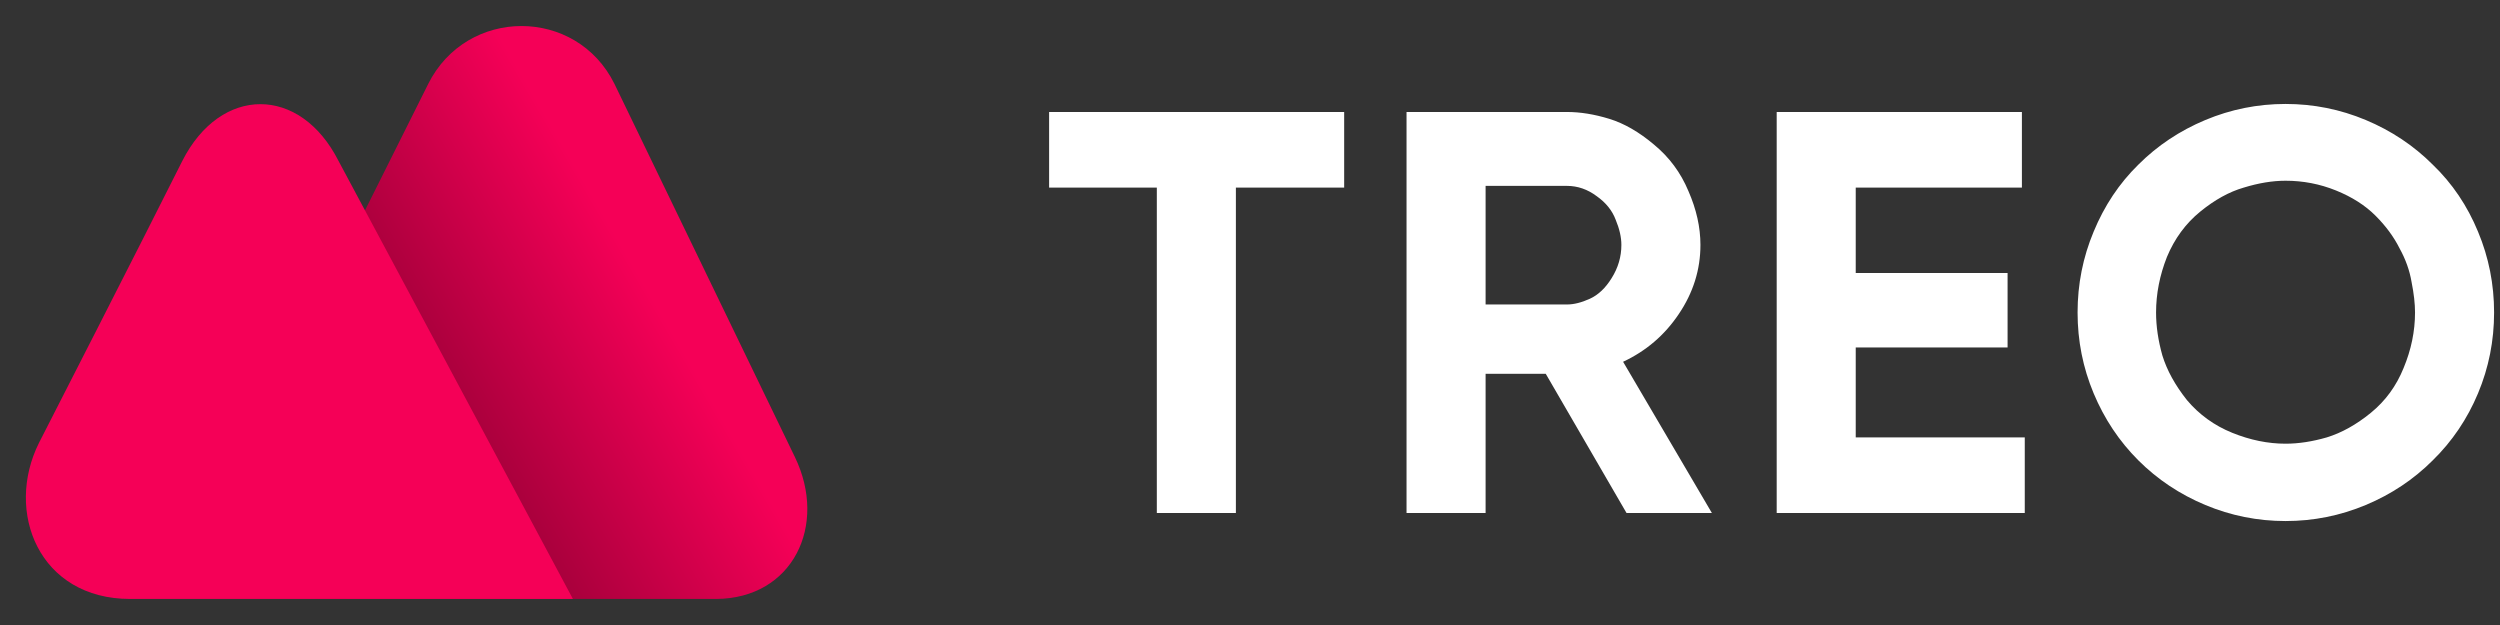 <svg viewBox="0 0 96 24" fill="none" xmlns="http://www.w3.org/2000/svg">
    <rect x="0" y="0" width="96" height="24" fill="#333333" stroke="none"/>
    <g clip-path="url(#clip0)">
        <path d="M51.616 4.3V7.204H47.458V19.7H44.422V7.204H40.286V4.3H51.616ZM62.459 19.7L59.357 14.354H57.047V19.7H54.011V4.3H60.171C60.684 4.3 61.227 4.388 61.799 4.564C62.371 4.74 62.943 5.07 63.515 5.554C64.102 6.038 64.541 6.632 64.835 7.336C65.143 8.04 65.297 8.729 65.297 9.404C65.297 10.357 65.018 11.245 64.461 12.066C63.918 12.873 63.207 13.481 62.327 13.892L65.737 19.7H62.459ZM57.047 7.138V11.692H60.171C60.435 11.692 60.728 11.619 61.051 11.472C61.373 11.325 61.652 11.061 61.887 10.68C62.136 10.284 62.261 9.859 62.261 9.404C62.261 9.111 62.188 8.788 62.041 8.436C61.909 8.084 61.667 7.783 61.315 7.534C60.963 7.27 60.581 7.138 60.171 7.138H57.047ZM71.26 16.796H77.751V19.7H68.225V4.3H77.641V7.204H71.26V10.482H77.091V13.342H71.26V16.796ZM87.765 20.008C86.695 20.008 85.668 19.803 84.685 19.392C83.703 18.981 82.844 18.409 82.111 17.676C81.378 16.943 80.806 16.085 80.395 15.102C79.984 14.119 79.779 13.085 79.779 12C79.779 10.915 79.984 9.881 80.395 8.898C80.806 7.901 81.378 7.043 82.111 6.324C82.844 5.591 83.703 5.019 84.685 4.608C85.668 4.197 86.695 3.992 87.765 3.992C88.836 3.992 89.862 4.197 90.845 4.608C91.828 5.019 92.686 5.591 93.419 6.324C94.167 7.043 94.746 7.901 95.157 8.898C95.568 9.881 95.773 10.915 95.773 12C95.773 13.085 95.568 14.119 95.157 15.102C94.746 16.085 94.167 16.943 93.419 17.676C92.686 18.409 91.828 18.981 90.845 19.392C89.862 19.803 88.836 20.008 87.765 20.008ZM87.765 17.038C88.264 17.038 88.792 16.957 89.349 16.796C89.921 16.62 90.486 16.305 91.043 15.85C91.6 15.395 92.019 14.823 92.297 14.134C92.591 13.43 92.737 12.719 92.737 12C92.737 11.663 92.693 11.274 92.605 10.834C92.532 10.394 92.378 9.961 92.143 9.536C91.923 9.096 91.615 8.678 91.219 8.282C90.823 7.886 90.317 7.563 89.701 7.314C89.085 7.065 88.44 6.94 87.765 6.94C87.266 6.94 86.731 7.028 86.159 7.204C85.602 7.365 85.044 7.673 84.487 8.128C83.93 8.583 83.504 9.162 83.211 9.866C82.933 10.57 82.793 11.281 82.793 12C82.793 12.528 82.874 13.078 83.035 13.65C83.211 14.222 83.526 14.794 83.981 15.366C84.451 15.923 85.03 16.341 85.719 16.62C86.409 16.899 87.091 17.038 87.765 17.038Z" fill="white" />
        <path fill-rule="evenodd" clip-rule="evenodd" d="M16.442 3.225C17.926 0.258 22.133 0.258 23.597 3.225L30.521 17.544C31.798 20.176 30.44 22.982 27.5 23H20H12.5C9.526 23 7.584 20.941 8.914 18.281L16.442 3.225Z" fill="url(#paint0_linear)" />
        <path fill-rule="evenodd" clip-rule="evenodd" d="M7 6.181C8.474 3.273 11.526 3.273 13 6.181L22 23H13H5C1.5 23 0.17 19.66 1.5 17C1.5 17 5.526 9.129 7 6.181Z" fill="#F50057" />
    </g>
    <defs>
        <linearGradient id="paint0_linear" x1="20.452" y1="3.552" x2="4.069" y2="13.101" gradientUnits="userSpaceOnUse">
            <stop offset="0" stop-color="#F50057" />
            <stop offset="0.999" stop-color="#4B001B" />
        </linearGradient>
        <clipPath id="clip0">
            <rect width="96" height="24" fill="white" />
        </clipPath>
    </defs>
</svg>